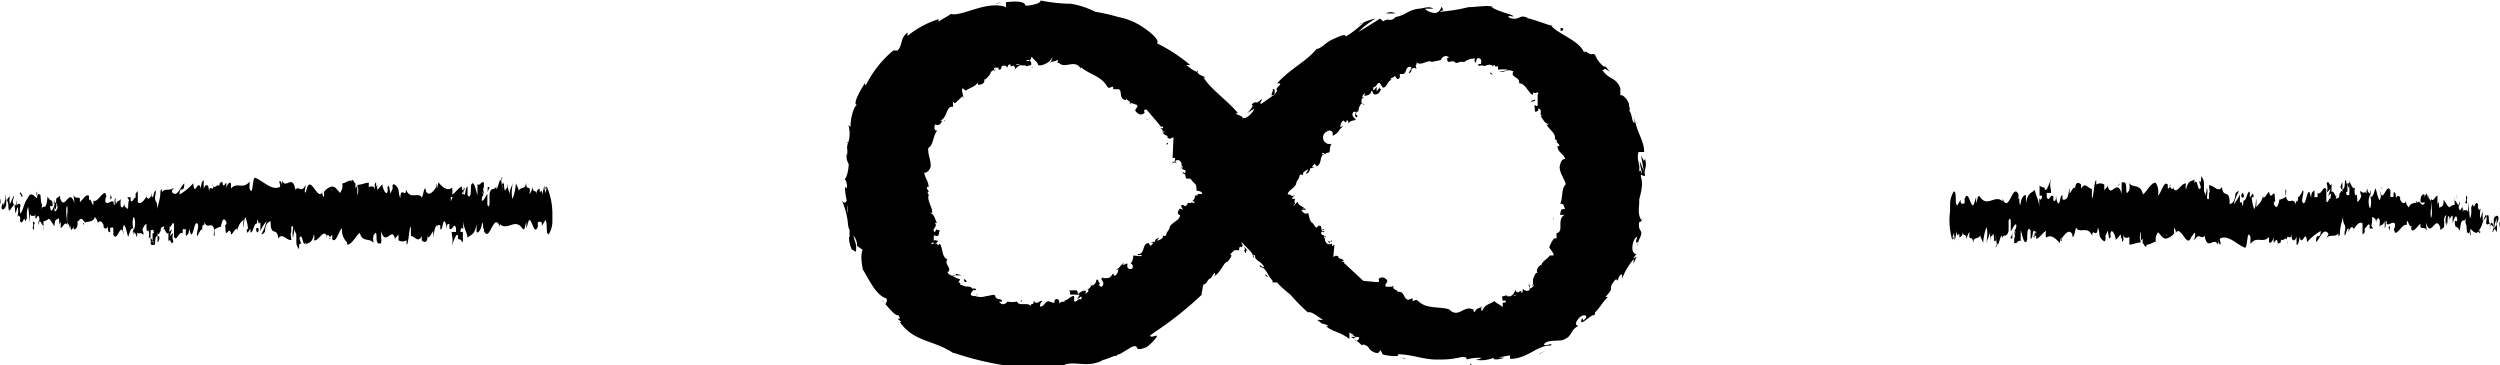 <svg id="Layer_1" data-name="Layer 1" xmlns="http://www.w3.org/2000/svg" viewBox="0 0 80.74 11.79"><title>infinity</title><path d="M42.28,6.8h0Z" transform="translate(-0.13 -0.1)"/><polygon points="44.05 9.05 44.06 9.05 44.09 9.02 44.05 9.05"/><path d="M49.57,3.43c0-.11.14,0,.14-.12C49.69,3.34,49.55,3.32,49.57,3.43Z" transform="translate(-0.13 -0.1)"/><path d="M45.87,2.41h0s0,0,0,0S45.85,2.43,45.87,2.41Z" transform="translate(-0.13 -0.1)"/><polygon points="46.32 2.19 46.31 2.17 46.29 2.17 46.32 2.19"/><path d="M48.66,2.59h0Z" transform="translate(-0.13 -0.1)"/><path d="M48.24,9.75v0h0Z" transform="translate(-0.13 -0.1)"/><path d="M41.69,6.17h0Z" transform="translate(-0.13 -0.1)"/><path d="M43,7.86l.07.1s0-.09.07-.05C43.15,7.73,43.15,8,43,7.86Z" transform="translate(-0.13 -0.1)"/><path d="M42.84,7.53c.05,0,0,0,.05,0S42.83,7.47,42.84,7.53Z" transform="translate(-0.13 -0.1)"/><path d="M42.24,5.58l.06.05S42.27,5.61,42.24,5.58Z" transform="translate(-0.13 -0.1)"/><polygon points="42.74 4.92 42.77 4.83 42.74 4.89 42.74 4.92"/><path d="M46.32,2.29s0,.13,0,.09Z" transform="translate(-0.13 -0.1)"/><path d="M48.34,2.5s-.07-.06-.09-.06S48.29,2.53,48.34,2.5Z" transform="translate(-0.13 -0.1)"/><polygon points="50.18 7.07 50.16 7.02 50.17 7.1 50.18 7.07"/><path d="M38.23,7l-.06,0S38.2,7,38.23,7Z" transform="translate(-0.13 -0.1)"/><path d="M38.74,6.28h0l0,0Z" transform="translate(-0.13 -0.1)"/><polygon points="37.07 3.86 37.05 3.85 37.02 3.88 37.07 3.86"/><path d="M30.44,7.85c0,.09-.14-.07-.17.06S30.43,7.94,30.44,7.85Z" transform="translate(-0.13 -0.1)"/><path d="M33.58,9.89h0s0,0,0,0S33.6,9.88,33.58,9.89Z" transform="translate(-0.13 -0.1)"/><polygon points="32.84 9.75 32.85 9.77 32.88 9.76 32.84 9.75"/><polygon points="33.33 2.15 33.32 2.18 33.34 2.18 33.35 2.17 33.33 2.15"/><polygon points="38.14 6.91 38.13 6.91 38.13 6.91 38.14 6.91"/><path d="M38,5.32c0,.18,0-.07.13.06l-.06-.11S38.08,5.36,38,5.32Z" transform="translate(-0.13 -0.1)"/><path d="M38.31,5.75s.06,0,.05,0S38.33,5.74,38.31,5.75Z" transform="translate(-0.13 -0.1)"/><path d="M37.66,7.64l-.05-.06S37.63,7.6,37.66,7.64Z" transform="translate(-0.13 -0.1)"/><polygon points="36.84 8.03 36.85 8.01 36.81 8.09 36.84 8.03"/><path d="M33.1,9.88s.05-.12,0-.09Z" transform="translate(-0.13 -0.1)"/><path d="M31.26,9.12s0,.09.06.09S31.32,9.11,31.26,9.12Z" transform="translate(-0.13 -0.1)"/><polygon points="30.5 3.94 30.51 3.87 30.49 3.89 30.5 3.94"/><path d="M45.55,11.7s-.08,0-.16-.06Z" transform="translate(-0.13 -0.1)"/><path d="M42.86,10.61l0,0h-.06Z" transform="translate(-0.13 -0.1)"/><path d="M37.33,10.67l0,0,0,0Z" transform="translate(-0.13 -0.1)"/><path d="M53.09,8h0C53.08,8,53.08,8,53.09,8Z" transform="translate(-0.13 -0.1)"/><path d="M41.18,3c.19-.1-.14.31.12.14C41.26,3.19,41.38,2.89,41.18,3Z" transform="translate(-0.13 -0.1)"/><path d="M51.62,1.88v0s.05,0,.07.08S51.67,1.92,51.62,1.88Z" transform="translate(-0.13 -0.1)"/><polygon points="50.07 0.79 50.09 0.82 50.15 0.84 50.07 0.79"/><path d="M53.26,5.23c-.06.1,0,.11-.13-.1l.09.5-.13-.32c0,.15.07.32.07.41-.07-.15-.05-.14-.11-.06.09-.22-.09-.4,0-.65l.18,0c0-.38-.24-.62-.31-1.1v.16c-.09,0-.07-.29-.18-.41.06,0,0-.1,0-.18s-.15-.32-.28-.31l0-.23c-.15-.36-.39-.27-.58-.58.12,0,0-.11.24.06-.08-.1-.14-.2-.17-.17s-.26-.23-.3-.35-.11,0-.21-.08,0,0,0,0-.18-.12-.14,0c-.15-.42-.85-.61-1.07-.89-.26-.08-.56-.2-.8-.25,0,0,0,0,.05,0-.31-.14-.24.1-.59,0-.17-.13.21,0,.1-.07S48.53.48,48.3.33h.06c-.19-.08-.48,0-.8,0,0,0,0,0,0,0a5.53,5.53,0,0,1-.93.15c.09-.08.14,0,.08-.12s0,.12-.23.16c-.09,0-.29-.06-.32-.14l.26,0c-.14-.1-.34,0-.47,0v0c-.4.06-.38.21-.8.28l.05,0c-.19.17-.21,0-.4.13l-.1-.09c-.14.09-.47.3-.7.43a2.61,2.61,0,0,1,.56-.43A1.78,1.78,0,0,0,44,.91a.46.46,0,0,1,.18-.09,3,3,0,0,1-.59.46c0-.11-.21,0-.42.09s-.38.31-.52.31c-.34.42-.86.64-1.27,1.11.27,0-.12.14,0,.24-.08.12-.12.16-.14.16l-.37.26c-.11,0,.06-.13,0-.15-.22.23-.14,0-.32.18.08,0,0,.14-.14.27l.23-.14a.6.6,0,0,1-.29.3c-.09,0-.08,0-.09.06V3.88s0,.06,0,0h0s-.13-.08-.18-.08,0-.12.07,0C39.8,3.36,39.24,3,39,2.6h.06c-.09-.06-.2-.06-.26-.17s.06,0,0,0a1.12,1.12,0,0,1-.35-.23l.12,0a5.36,5.36,0,0,0-1.07-.7c.09-.12-.25-.38-.44-.51h0a2.13,2.13,0,0,0-.81-.34A6.28,6.28,0,0,0,35.5.48a2.63,2.63,0,0,0-.8-.26c-.34,0-.7-.05-1-.11.09,0,0,.09-.12.12s-.37.1-.35,0h0c-.11-.11-.39-.08-.61-.06l0,.16C32,.1,31.19.65,30.84.55c-.12.09-.28.16-.4.25l0-.08a3,3,0,0,0-1,.54l0-.11c-.24.17-.15.4-.32.58l-.14,0a3.48,3.48,0,0,0-.89,1.13.09.09,0,0,1,0-.12c-.12.19-.47.76-.27.75-.11,0-.23.44-.22.71l-.07-.06a1,1,0,0,1,0,.55c0,.07-.08,0,0,0-.09.22,0,.19-.05.46l0-.11a.5.5,0,0,0,.06.36c0,.15-.06.45-.13.48a.35.35,0,0,1,.06.31s0,0-.05-.06c0,.4.14.59.08.87a.07.07,0,0,0,0,.05c0-.32,0-.58,0-.55s-.07.27-.19.06a2.38,2.38,0,0,1,.21.81l0,0,0,0a.43.43,0,0,0,.05.16,1.47,1.47,0,0,0,0,.21c-.05,0,0,.3.08.43.08,0,.11.13.13,0,0,0,0,0,0-.1l0-.05h0l-.09-.31a.47.47,0,0,1,.12.33l.18.13c-.09.21,0,.55,0,.62.21.35.44.85.75.94.08.08,0,.13,0,.18s-.1-.11-.14-.12c.17.16.42.52.54.49.17.23-.19,0,.11.22h-.06c.48.68,1.13.56,1.81,1.06,0,0-.07-.05-.08-.07a9.71,9.71,0,0,0,2.85.52c.27,0,.3-.06.46-.12l.06.09.27-.12c.38-.08.71.11,1.18-.12l-.08,0c.18,0,.53-.21.52-.13a.11.11,0,0,1,.11-.07l0,0,.38-.23c.32-.13,0,.2.49,0,.16-.11.4-.38.32-.37s-.18.07-.21,0l.13-.1v0h0a11.11,11.11,0,0,0,1.54-1.22v0l0-.05L39,9.24s0,0,0,.06c.17-.09.08-.15.24-.22s0,0,0,0l.1-.16s.08,0,0,.11c.27-.19.29-.45.44-.48v0c.18-.24.11-.2.08-.24L40,8.18c.08,0,.16,0,.15,0V8.1s.08-.07.08,0c.09-.19,0,0,0-.18.13.16.42.37.36.5.1,0-.07-.16.08-.06l0,0c-.05.14.21.18.29.37-.1,0-.2-.16-.12,0,.18,0,.25.32.39.43s.07,0,.11,0a.14.14,0,0,1-.11,0,.11.11,0,0,0,0,.06s.1,0,.14,0a2.86,2.86,0,0,0,.42.38,6.27,6.27,0,0,0,.58.59h0c.11-.05.32.14.49.24,0,0-.09,0-.19,0l.15.12a.41.41,0,0,1,.22.09l-.08,0c.19.17.49.19.75.41,0,0,0-.17,0-.21l.14.08a.07.07,0,0,1-.09,0,.35.35,0,0,1,.15.06h-.15c.12.1.09,0,.2,0s.06.08,0,.12-.08-.07-.13-.07a1.48,1.48,0,0,1,.29.23s0-.07.13,0,.06.1.19.18.22.08.25,0,.07.07.09.1.62.12.49,0h0c.44,0,.88.19,1.32.17v0a2.75,2.75,0,0,0,.75-.08c.08,0,.18,0,.15.08a1.47,1.47,0,0,1,.5-.05c-.19.07.07,0-.2.06a1.05,1.05,0,0,0,.59-.07c-.08.09.21.06.33,0l-.19,0a2.79,2.79,0,0,1,.38-.07l0,.11c.57,0,.87-.45,1.32-.43.1-.12-.29.07-.21-.06s.52-.08.59-.12c.34-.12.2-.29.51-.46-.06,0-.15-.05,0-.23s.32-.1.22,0-.07.05-.08,0-.12.14,0,.11v0c.11-.06.37-.3.35-.2.12-.16,0-.1-.1,0,.28-.18.32-.38.56-.61,0,0-.11,0-.08,0,.33-.36.07-.21.25-.47s.08.13.19-.19c.12-.16.1,0,.09.09a2.13,2.13,0,0,1,.38-.65l0,.16a1.34,1.34,0,0,1,.1-.24l-.11.06c.05-.08.09-.15.11-.14s-.13,0-.14-.17.06-.37.16-.39c-.13.37.1,0,0,.31a.81.81,0,0,1,.06-.23s0,0,0,0c.18-.35-.06-.2,0-.57,0,.06.13-.07.12-.13,0,.15-.09.06-.12-.09s0-.27,0-.39l0,.14c0-.06,0-.17,0-.34,0,0,0,.15,0,.1s.14-.42.07-.68.1,0,.12-.12C53.2,5.57,53.34,5.54,53.26,5.23ZM27.56,7.85l0,0c0-.08,0-.12,0-.13l0,.15Zm16.6,1.32-.4-.37,0,0-.15-.14,0,0h-.07l0,0s0,0,.07,0-.08,0-.07-.1,0,0,0,0l-.08,0s.05-.07.07,0c0-.14-.21-.08-.17-.17h0c-.12-.07-.1,0-.17,0l0,0L43.23,8l-.08.05s0,0,0-.06,0,0-.09,0-.2-.14-.1-.26c-.07,0,0,.1-.08.06.1-.12-.09-.06-.08-.17s.09.05.1-.06c-.13.05-.07-.14-.13-.17a.05.05,0,0,1-.07,0,.08.08,0,0,1,.07,0l0,0s-.07,0-.11.05-.09-.11-.16-.15-.09-.2-.12-.31h0c-.1.05-.15,0-.22-.09a.13.13,0,0,1,.13,0l0-.06a.12.12,0,0,1-.11,0l.08,0c-.06-.07-.2-.09-.23-.22,0,0-.08.12-.14.15l0,0s.05,0,.07,0-.05,0-.05,0H42c0-.06-.07,0-.09,0s0-.05.05-.08,0,0,0,0a.18.18,0,0,1,0-.16s-.06,0-.09,0,0-.05.06-.09,0,0-.12,0,0,0,.06,0a.14.14,0,0,1-.08-.05s0,0-.07,0h0c0-.13.2-.18.27-.34l0,0c0-.1.12-.18.11-.28a.08.08,0,0,1,.11,0c0-.07,0-.1.11-.16s.05,0,0,.08.13,0,.13-.18c0,.07.12,0,.13,0l-.08,0a.39.39,0,0,1,.09-.11l.06.08c.21-.08.06-.41.31-.4,0-.09-.1.05-.14,0s.23,0,.25-.07,0-.18.07-.26A.12.12,0,0,1,43,4.34c.07-.06.18,0,.17.07s0,0,0,0,0,.07,0,.07l0,0c.06,0,.13-.11.16-.05s0-.06-.07,0c.11-.06.11-.14.21-.22s-.07,0-.06,0,0-.1.07-.19.08.1.13,0,.08.05.08.09c0-.12.17-.11.22-.14l0,.06a.16.16,0,0,1,0-.07l-.07,0s.05,0,.07,0-.1-.07-.1-.16.07-.12.14-.06c-.12.07.08.06,0,.15A.1.1,0,0,1,44,3.7s0,0,0,0,0-.12.07-.22.09.05.1,0-.08,0-.07-.12.06-.08.09-.11l-.06,0c0-.05,0-.07.06-.12s0,.05,0,.06.19,0,.22-.12.06.08.11.08.13,0,.19-.12-.06,0,0-.13l-.12.15,0-.15s-.07.11-.1.11,0-.06,0-.1c.12,0,.09-.14.2-.13l.1.15c.15,0,.13-.23.31-.26h-.06c0-.07.09-.05.12-.1s.06.06.1.08.11-.05.07-.16l.1,0c.13,0,.08-.21.21-.23s.05.09,0,.17.08,0,.07-.05.09-.12.14-.07,0-.09,0-.1a0,0,0,0,1,0,0s.07-.05,0-.11c.18.16.38-.09.52,0l.29-.06s0,0,0,0,.07-.17.21-.12-.07.05,0,.09c0,.19.16,0,.25.1h0c.07.07.17-.06.29,0a0,0,0,0,0,0,0,.55.55,0,0,1,.36-.12c0,.07-.06,0,0,.11s0-.13.11-.12.09.1.08.19l-.09,0c0,.12.12,0,.16.06l0,0c.14,0,.17-.09.32,0v0c.12-.09,0,.08.16,0l0,.12a1.2,1.2,0,0,1,.32,0,.87.87,0,0,1-.29.06.33.33,0,0,0,.17,0h0a.3.3,0,0,1,.3,0c-.13.19.23.17.18.38.19,0,.27.25.43.38.08-.19,0,0,.17-.09,0,0,.05.05,0,.06h0V3.5c0,.06-.06,0-.09,0s0,.08,0,.17.1,0,.11,0V3.6c.17.06,0,.19.13.25h-.08c.08,0,.12.25.29.25,0,0-.05.06-.08,0,.06.17.34.31.27.5h0s.1,0,.06.09,0,0,0,0,.1.07.09.13l-.06,0c0,.19.2.25.25.41-.13,0-.16.17-.18.25h0c0,.22.14.36.2.57-.15.13-.09.44-.18.63,0,0,.1,0,.11.05s.08.15,0,.12v0c-.12,0-.09.12-.12.19l.15,0c-.27.15,0,.54-.26.59,0,.06,0,.11,0,.17l-.08,0a.93.93,0,0,0-.16.31l0-.06c0,.08.17.22.14.3l-.12,0c-.08.14-.28.18-.28.38,0,0,0,0,0-.06s-.23.16-.09.26c-.08-.08-.13.09-.17.19l0-.07c0,.13,0,.15,0,.24s-.06,0,0,0,0,.1-.11.13V9.29c-.07,0,0,.07,0,.15s-.16.06-.2,0,0,.12-.06.12a.05.05,0,0,1,0-.06c-.15,0-.15.18-.27.15s0,0,0,0l.18-.07c0-.07-.12,0-.1-.17,0,.08-.09.25-.19.26l0,0h0a.07.07,0,0,0,0,0h-.08c0-.06-.11,0-.15,0s0,.08,0,.14l0,0h0l.11,0s0,.09-.11.06a1.47,1.47,0,0,1,0,.15c-.1-.1-.23-.13-.26-.2-.12.09-.3.11-.37.26s-.05,0-.07-.06,0,0,.06,0-.23,0-.25.15c-.11,0,0-.11-.09-.08l0,0c-.27-.14-.45.31-.75,0,0,0,0,0,0,0-.33-.1-.73,0-1-.27-.08-.07-.11,0-.18,0l0-.09-.13.05c-.17,0-.12-.3-.35-.25V9.5s-.19-.09-.14-.14-.05,0-.06,0l0,0-.18,0c-.08-.1.13-.14,0-.25s-.24,0-.24,0a.08.08,0,0,1,0,.1l-.07,0,0,0ZM42.13,7h0Zm6.16,2.62,0,0h0a.13.13,0,0,1,0,0S48.28,9.61,48.29,9.62ZM43.47,8.46s0,0,0,0l0,0ZM37.85,4.71l0,.05-.07,0S37.84,4.71,37.85,4.71Zm.64.81h0Zm.22,1.05s0,.05,0,.06l0-.08c-.06,0,0,.06,0,.09s-.05,0-.09,0,0,0,0,0a.2.2,0,0,1-.16,0s.06,0,0,.08-.08,0-.14,0-.05.06,0,.12-.05,0-.08,0-.14.19,0,.2h0c0,.18-.25.23-.33.38l0,0c0,.1-.12.18-.12.28a.07.07,0,0,1-.1,0c0,.07,0,.1-.12.15s-.05,0,0-.08c-.08.06-.13,0-.14.17,0-.08-.12,0-.14,0h.09a.38.38,0,0,1-.1.1l-.05-.09c-.23,0-.11.39-.36.35,0,.09.11,0,.13.05s-.24,0-.26,0,0,.19-.1.25a.12.12,0,0,1,.06.17c-.07.05-.18,0-.16-.09s0,0,0,0,0-.07,0-.07v0c-.06,0-.14.09-.16,0s0,.06.07,0c-.12,0-.13.12-.24.18s.07,0,.05,0,0,.1-.09.19-.06-.12-.13,0S36,9,36,9c0,.11-.18.07-.24.09l0-.05a.15.15,0,0,1-.06.06l.06,0s-.05,0-.07,0,.09.08.07.18-.09.11-.15,0c.13,0-.06-.07,0-.15a.09.09,0,0,1-.07,0s0,0,0,0,0,.13-.11.18-.08-.08-.09-.06.06.07,0,.13-.07.07-.11.08h.05c0,.05,0,.07-.08.11s0,0,0-.06-.17,0-.23.07,0-.09-.08-.1-.13,0-.21,0,.05,0,0,.13L35,9.62l-.08.13c.05,0,.1-.07.13-.07s0,.05,0,.1c-.11-.08-.13.1-.23.05l0-.17c-.14,0-.19.15-.36.15l.06,0c0,.07-.1,0-.15.07s0-.08-.07-.11-.12,0-.12.12L34,9.83c-.13,0-.14.18-.28.17,0-.07,0-.1.06-.16s-.08,0-.08,0-.12.09-.16,0,0,.09-.08.08a.05.05,0,0,1,0,0s-.08,0,0,.1c-.13-.2-.39,0-.49-.18a.75.75,0,0,1-.3,0s0,0,0,0-.11.15-.23.05.08,0,.05-.08-.17,0-.22-.15h0c0-.08-.19,0-.28,0a.05.05,0,0,0,0,0,.56.56,0,0,1-.37,0c.07-.05.06,0,.08-.09s0,.12-.14.09-.06-.11,0-.19l.09,0c0-.11-.11,0-.14-.08l0,0c-.12-.07-.18,0-.3-.08v0c-.14,0,0-.1-.13-.08l.06-.11A.84.84,0,0,1,30.88,9a1.88,1.88,0,0,1,.31,0S31,8.93,31,8.95,31,9,31,9a.24.24,0,0,1-.27-.1c.18-.14-.13-.26,0-.42-.2-.09-.13-.34-.25-.51-.13.14,0-.05-.19,0s0-.06,0-.07h0a1.18,1.18,0,0,1,0-.18c0-.05,0,0,.09,0s.06-.07.09-.15-.1,0-.09-.08l-.06.11c-.13-.12.12-.17,0-.3l.07,0c-.05-.07-.07-.28-.23-.33,0,0,.06,0,.08,0,0-.19-.19-.42-.11-.58h0s-.09-.06,0-.11,0,0,0,0-.09-.09-.06-.14l.05,0c0-.19-.12-.29-.14-.46.13,0,.19-.14.21-.21h0c0-.22-.1-.39-.08-.59.17-.09.15-.41.29-.56,0,0-.09,0-.09-.08s0-.15.08-.1h0c.12,0,.13-.08.17-.14L30.48,4c.26-.08.19-.49.43-.45,0-.06,0-.1,0-.17l.06.06.25-.24,0,.06c.07,0-.07-.25,0-.31l.1.08c.13-.1.3-.12.39-.27,0,0,0,.05,0,.07s.29,0,.19-.19c0,.1.15-.06.21-.15l0,.08c0-.13,0-.15.12-.21s0,.06,0,0,0-.09.15-.07l0,.06c.08,0,.07,0,.1-.11a.13.13,0,0,1,.19.05s0-.12.09-.11a.06.06,0,0,1,0,.06c.14,0,.2-.12.31-.05a.08.08,0,0,0,0,0h-.2c0,.08.1.08,0,.19.06-.06.17-.2.26-.17v0h0a.06.06,0,0,0,.05,0l.07,0c0,.06.1,0,.15,0s.05-.08,0-.14l0,0h-.13s.07-.08.12,0l.06-.14c.07.11.19.17.2.25s.31,0,.42-.16,0,.05,0,.08-.05,0-.07,0,.23,0,.27-.07c.09.07-.08.09.06.1l0,0c.2.21.51-.14.71.19,0,0,0,0,0-.05.26.23.67.29.85.63.06.08.11,0,.19,0l0,.08.15,0c.18,0,0,.34.27.35l0-.06c0,.06.18.12.12.16s.06,0,.06,0l0,0,.17.06c.07.11-.15.12,0,.25s.24,0,.25,0a.08.08,0,0,1,0-.1l.06,0,0,0h0l.35.41,0,0,.11.14,0,0h.07l0,.05s0,0-.07,0,.07,0,.06.11h0l.07,0s-.06.07-.07,0c0,.14.2.1.15.19h0c.12.09.1,0,.2,0l0,0L38,5.2l.08,0s0,0,0,.07,0,0,.09,0,.18.16.08.27c.07,0,0-.1.09-.06-.11.12.09.07.08.17s-.09-.05-.1.05c.14,0,.07.14.13.17a.06.06,0,0,1,.07,0,.08.08,0,0,1-.07,0l0,0s.08,0,.11,0,.09.11.15.15.07.19.06.24h0c.11,0,.2.05.18.1a.35.35,0,0,1-.14,0s0,0,0,0,0,0,0,.05l-.08,0s0,.11-.09.18c0,0,.14.05.18.1l0,0S38.7,6.59,38.71,6.57ZM33.37,2.38h.05a.17.17,0,0,1,0,0S33.37,2.4,33.37,2.38Z" transform="translate(-0.13 -0.1)"/><path d="M27.66,7.95l0,0V7.93l0,0Z" transform="translate(-0.13 -0.1)"/><path d="M45.33,11.61l0,0h0Z" transform="translate(-0.13 -0.1)"/><path d="M40.3,8.17c.14.29,0-.14.16.09l-.15-.2C40.34,8.14,40.35,8.22,40.3,8.17Z" transform="translate(-0.13 -0.1)"/><path d="M41,9c.1.06.12.08.05,0S41,9,41,9Z" transform="translate(-0.13 -0.1)"/><path d="M47.61,11.82v.08C47.73,11.88,47.59,11.87,47.61,11.82Z" transform="translate(-0.13 -0.1)"/><polygon points="49.69 11.45 49.9 11.33 49.74 11.41 49.69 11.45"/><path d="M50.53,1v.1C50.61,1.11,50.68,1,50.53,1Z" transform="translate(-0.13 -0.1)"/><path d="M44.89.53a2.51,2.51,0,0,0,.31,0A.35.35,0,0,0,44.89.53Z" transform="translate(-0.13 -0.1)"/><polygon points="32.35 0.07 32.14 0.12 32.24 0.11 32.35 0.07"/><path d="M.15,6.68l0-.23,0,.06C.12,6.57.13,6.7.15,6.68Z" transform="translate(-0.13 -0.1)"/><path d="M.24,6.65c0,.06,0-.05-.05.09s.08.19.12,0a.62.62,0,0,1,0,.15,1.55,1.55,0,0,0,0-.52c0,.22,0,.13-.07.39C.26,6.83.24,6.73.24,6.65Z" transform="translate(-0.13 -0.1)"/><path d="M2.82,7.3l0,.07C2.87,7.29,2.84,7.31,2.82,7.3Z" transform="translate(-0.13 -0.1)"/><path d="M.65,6.38l0,.06,0,0Z" transform="translate(-0.13 -0.1)"/><path d="M2.13,7.48h0v.09Z" transform="translate(-0.13 -0.1)"/><polygon points="17.74 6.92 17.73 6.93 17.73 7.04 17.74 6.92"/><path d="M9.6,7.78c0-.18.08-.23,0-.42C9.62,7.44,9.54,7.67,9.6,7.78Z" transform="translate(-0.13 -0.1)"/><path d="M6.69,7.53s0,0,0,0v0S6.7,7.57,6.69,7.53Z" transform="translate(-0.13 -0.1)"/><path d="M7.14,7.53v0h0Z" transform="translate(-0.13 -0.1)"/><path d="M15.88,6.14c0,.06,0,.12,0,.18C15.9,6.18,16,6.13,15.88,6.14Z" transform="translate(-0.13 -0.1)"/><path d="M.67,6.4h0a.35.35,0,0,0,0,.07A.21.21,0,0,1,.67,6.4Z" transform="translate(-0.13 -0.1)"/><path d="M7,6a.43.43,0,0,0,0,.14V6.07Z" transform="translate(-0.13 -0.1)"/><path d="M.42,6.79s0-.12,0-.17a.34.34,0,0,0,0,.11Z" transform="translate(-0.13 -0.1)"/><path d="M.42,6.62v0h0Z" transform="translate(-0.13 -0.1)"/><path d="M17.8,6.15l-.07.2,0-.16h.06c0-.15-.06,0-.08.07a.56.56,0,0,0,0-.17l-.07.31c0-.13,0-.25,0-.32,0,.14,0,.29,0,.38,0-.15,0-.27-.07-.14a.38.38,0,0,1,0-.17c0,.1-.1,0-.12.22,0-.18-.12,0-.12-.26,0,.07-.06.24-.1.25.06-.37-.12,0-.11-.42,0,.33-.16.15-.24.33,0,0,0-.08,0-.06s-.06-.13-.09-.19a1.62,1.62,0,0,1-.11.51c-.05-.26,0-.32,0-.58,0,.22-.1.22-.08.41A1,1,0,0,1,16.51,6c0,.34,0,.06-.07.27-.06-.17,0-.32-.08-.22a.36.36,0,0,1,0-.23c-.07,0,0,.25,0,.4s0-.19-.07-.32c-.05.07-.09.31-.13.3a.38.38,0,0,1,0-.11c-.05.21-.16,0-.22.27V6.32c0,.13,0,.26,0,.35s-.06.16-.07,0c0,0,0-.06,0-.12l0,.07c0-.24,0-.08,0-.26-.06.08-.14.28-.18.21,0-.24.11-.08,0-.29l.07.09c-.06-.37,0,0,0-.37-.1-.07-.11.12-.21.05,0,.13,0,.2,0,.33s-.11-.6-.21-.28c0,.16,0,.46-.11.3l0-.27c-.09,0-.05.39-.15.21s.07-.09.06-.12c-.06-.21,0,.15-.09.15V6.13c-.1,0-.21.21-.32.25a.51.51,0,0,0,0-.22c-.14.12-.3,0-.44-.17l-.05.21a.22.22,0,0,1,0-.13c-.05-.08,0,.13,0,.21s0-.12,0-.18c-.09.17-.27.38-.36.16l0-.06c-.08-.08-.09.42-.16.23v0c-.17-.09-.35.1-.48-.21,0,.3-.17-.13-.18.28-.09-.2,0-.28-.16-.42s-.06.26-.06.3V6.12l-.1.23-.05-.26-.05.06a.3.3,0,0,1,0,.16c-.06.1-.16-.15-.16-.26l-.16.18a.42.42,0,0,1,0-.17c-.08.22,0-.23-.09,0a.77.77,0,0,1,0,.17c0-.13-.12-.13-.19-.08V6c-.11,0-.24.07-.37.07a.51.51,0,0,1,0,.35V6.17c0,.14,0,.09,0,.26,0,0,0-.26,0-.33l-.06.08c0-.07,0-.1,0-.19,0,.14-.1-.23-.13,0V5.93c-.13,0-.18.08-.29.09,0,.2,0,.15-.07.31-.08-.06-.16-.22-.25-.2s0,.17,0,.28c0-.18-.1-.16,0-.29a.45.45,0,0,0-.28.18.44.44,0,0,1,0,.17s-.06-.08-.05-.16v0c-.16.27-.36-.52-.49-.15v0L10,6.32c-.06,0,0-.14,0-.25-.14.3-.22,0-.33.16-.09-.53-.31,0-.43-.3v.12c0,.12,0-.07-.06-.1s0,.11,0,.18c-.26.15-.54-.18-.81-.29-.1,0-.06.64-.18.35l0-.23c-.2.28-.41,0-.6.23,0-.05,0-.12,0-.12,0-.17-.15,0-.15.13,0,0,0-.12,0-.19s-.1.21-.12,0a.12.12,0,0,1,0-.07c0,.08-.12,0-.1.17-.07-.09-.14.09-.2,0,0,.22-.12-.1-.14.2,0-.32-.13-.26-.17-.11,0-.1,0-.1,0-.23s-.1.06-.09.23c-.1-.38-.2.31-.25-.18a1.68,1.68,0,0,1-.44.36c0-.32.16,0,.15-.36-.13.13-.21.4-.34.33s0-.14,0-.19c-.13.13-.26,0-.38.14a.2.2,0,0,1,0-.09s-.05,0-.05.1l0,0c0,.21-.09.44-.1.55,0-.41-.12-.1-.05-.62a.39.39,0,0,0,0,.19s0-.08,0-.19c-.08.08-.05.23-.13.23a1.74,1.74,0,0,1,0-.18c0,.14-.08.27-.14.21s0-.1,0-.1-.19.36-.31.23c0-.3,0-.1,0-.36l-.07.08,0,.13c-.06,0-.11.19-.16.1l0-.11-.11,0,.06.1c-.06.13,0,.33-.07.26s-.06,0-.09-.16h0c0,.08-.06.17-.1.11s0-.29,0-.34c0,.22-.13.06-.17.29a1.11,1.11,0,0,0,0-.22l0,.18a.33.33,0,0,1,0-.19c-.08,0,0,.33-.07.19a.33.33,0,0,1,0-.07c-.09-.07-.18.11-.27,0,0-.26.08-.06,0-.29-.12,0-.26.32-.38.25l0,0c0,.37-.09-.18-.15,0a.64.64,0,0,0,0-.16c-.08-.06-.17.09-.29.21l0-.1c0-.09-.13,0-.18-.09s0,.08,0,.22c-.16-.54-.31.29-.46-.16,0,0,0-.08,0-.08l-.12.09a.78.78,0,0,0,0,.22c0,.1-.05.17-.08.17a.52.52,0,0,0,0-.35s0,.1,0,.15C2,6.46,2,7.07,2,6.87V6.79s-.06.16-.1.13c0-.19,0-.09,0-.24,0,0-.1.35-.14.17s.05-.05.07-.1c0-.22-.05-.16-.09-.2h0l-.08-.1,0,.06c-.06.49-.13.09-.21.41.08-.3,0-.17,0-.39a.41.41,0,0,1,0-.18c0,.17-.07-.13-.12.12,0-.07,0,0,0-.18-.05.05,0,.12,0,.2s-.19-.28-.3,0C.9,6.66.88,6.89.79,7a.45.45,0,0,1,0-.25c0-.1-.09-.08-.13,0a.53.53,0,0,0,0-.19s0,.25-.08.15,0-.2,0-.27-.09.19-.13.25a.64.64,0,0,1,0-.26.55.55,0,0,0-.11.16c0-.11.06.08.06.14l0,0c0,.4.13-.06.2,0L.63,7,.7,6.78a.56.56,0,0,1,0,.28c0,.14,0-.1.08.06a.09.09,0,0,1,0,.05l0-.09c0,.06,0,.21,0,.16.08.17.13-.22.16,0v0c.12-.1,0-.21.1-.46l.06.53V7.12s0,0,0,.11c0-.15,0-.09,0-.23.06.19.16-.09.17.25,0-.16-.05-.13,0-.24,0,.37.07-.06.12.1s-.06.09,0,.26c0-.32.1.07.15,0a.24.24,0,0,1,0-.13.32.32,0,0,1,0,.13s0,.08,0,.14a1.59,1.59,0,0,0,0-.27s.09,0,.14-.06.14.14.21.23v0c0-.26.08-.21.14-.26a.72.72,0,0,1,0,.28h0a.25.25,0,0,1,.06-.16v.19c.07,0,.13-.23.21-.1,0-.18-.07-.5,0-.62a1.06,1.06,0,0,1,0,.3s0-.08,0,0l0,.16c0,.07,0-.14,0-.12s0,.1,0,.21,0-.06,0,0a.34.34,0,0,1,.09.21c0-.08,0-.19,0-.2s0,.17.06.24c0-.1.06,0,.06-.2,0,0,0,.1,0,.15s.16,0,.12-.25H2.67c.11-.21.2.12.2,0v.07c0-.08.28,0,.32-.2a.29.29,0,0,1,.1.21c0-.05.09-.13.16,0s0,.11,0,.09.09.17.16,0c0,.18.05.22.08.17l0-.13s.07,0,.1,0v.23c.13.28.24-.48.34,0,0-.16-.07-.11,0-.31.06,0,.12.37.14.37s.08-.34.17-.25a.67.67,0,0,1,0-.38c.06,0,.08.35,0,.41s0,0,0,0a.16.16,0,0,0,0,.16V7.55c0,.08.11.08.09.21a.14.14,0,0,0,0-.18c.08.12.12,0,.2.08s0-.14,0-.14.05-.16.13-.19c0,.13,0,.3.06.2a.41.41,0,0,1,0,.29c.07-.16.14.1.18.13l0,.07S5,8,5,8l0-.17a.11.11,0,0,1,0,.1,2.88,2.88,0,0,1,0-.42c0,.08.09-.09.1.13-.09-.08,0,.22-.07.26s0,0,.06,0a.1.1,0,0,1,0,.06c.09.2,0-.25.13-.24s0,.24,0,.21,0-.21,0-.3c.06.1.06-.07.1-.06l0,0c0-.12,0-.11.08-.15s0,.07,0,.11c0-.22.11.23.17.08,0,.08,0,.23,0,.29.07-.16.08.17.16,0a.39.39,0,0,1,0-.29l-.12.12.08-.24s-.08.11-.1.08a.34.34,0,0,0,0-.23c.05.25.1-.15.16,0v.41c.09.18.16-.21.28-.11l0-.07c0-.16.07,0,.11-.09a.93.93,0,0,0,0,.27c0-.1.09,0,.1-.27l.05.18c.09.07.11-.39.2-.35s0,.25,0,.36.06,0,.06-.07c0,.09.09-.19.11-.05,0-.06,0-.21.05-.19a.36.36,0,0,1,0,.07c0-.07.05-.09,0-.25.09.43.26,0,.34.34a.6.6,0,0,1,.21-.1s0,.07,0,.05.05-.4.15-.25-.05.12,0,.21c0,.45.11-.06.18.2l0,0c0,.15.12-.17.2-.14a.36.36,0,0,0,0,.07A.59.59,0,0,1,8,7.19a.67.67,0,0,0,0,.27s0-.29.06-.34a1.41,1.41,0,0,1,.08.38H8.1c0,.25.08,0,.12,0v.11c.1,0,.1-.31.21-.29V7.28c.06-.27,0,.15.11,0l0,.28a1.45,1.45,0,0,1,.2-.32,1.76,1.76,0,0,1-.17.43.16.16,0,0,0,.12-.1s0,0,0,0c0-.22.11-.32.18-.32,0,.54.2.14.25.55.13-.2.27.08.42.05-.05-.42,0,0,0-.44,0,0,0,0,.05,0h0l.11.26c0,.12,0,.09,0,.19s0,.18.09.29c0-.15,0-.22.07-.16l-.06-.2c.11-.23.1.36.21.13L10,8c.06-.08.21,0,.27-.34a.37.37,0,0,1,0,.2c.14.05.3-.37.41-.15v.1s0-.2.08-.09,0,.1,0,.11.07-.18.1-.12l0,.12c.13.14.21-.29.32-.36a.54.54,0,0,0,.16.46V8c.16,0,.26-.26.41-.38.09.33.3.14.45.33a.5.5,0,0,1,0-.27c0,.06.09-.21.09.07h0c0,.28.09.2.15.21V7.56c.14.54.37-.2.45.28,0-.09.08-.09.11-.18v.2a.25.25,0,0,0,.26,0l0,.14c.07,0,.08-.57.14-.58l0,.3c.12,0,.23.25.35,0,0,0,0,.13,0,.14s.21.2.19-.21c0,.26.12,0,.18-.09v.2c.05-.25.05-.32.13-.39a.2.2,0,0,1,0,.11s0-.18.1-.09l0,.12c.06,0,.05-.05.09-.2s.11,0,.12.23c0-.11,0-.25.08-.2a.33.33,0,0,1,0,.13c.1.13.15-.23.22,0a.5.5,0,0,0,0,.12c-.08,0-.14,0-.14,0,0,.18.06.21,0,.46.05-.14.14-.43.2-.35v.08s0,0,0,0,0,.05.05.05.07.08.11.09c0-.2,0-.17,0-.33,0,0,0,0,0,0v0h-.08c0-.1.05-.18.09-.08l0-.32c0,.27.13.42.14.59.1-.11.23-.07.29-.44,0,0,0,.11,0,.16s0,0,0,.08.16,0,.18-.3c.07.12,0,.24.06.2v.08c.19.41.31-.66.52-.13a.22.22,0,0,1,0-.09c.24.23.49-.22.73.15.07.07.07-.09.12-.22v.21l.07-.24c.1-.18.17.52.3.18l0-.14s.14-.08.13.08c0,0,0-.15,0-.07v.11l.11-.19c.09.08,0,.44.11.46a.81.81,0,0,0,.12-.4s0-.07,0-.18l0-.06A2.22,2.22,0,0,0,17.8,6.15Zm-3.11.45s0-.08,0-.14h.06C14.71,6.53,14.71,6.59,14.69,6.59Zm.09-.15h0Zm.16,1.29v.07s0,0,0-.05Z" transform="translate(-0.13 -0.1)"/><path d="M14.14,7.5h0S14.14,7.5,14.14,7.5Z" transform="translate(-0.13 -0.1)"/><path d="M8.71,7.46s0,0,0,.05Z" transform="translate(-0.13 -0.1)"/><path d="M15,7.55h0v0Z" transform="translate(-0.13 -0.1)"/><path d="M2.8,7.24v0h0Z" transform="translate(-0.13 -0.1)"/><polygon points="12.67 5.97 12.67 6.02 12.68 5.98 12.67 5.97"/><path d="M1.5,6.45v.08h0Z" transform="translate(-0.13 -0.1)"/><path d="M5.4,6.22h0S5.42,6.18,5.4,6.22Z" transform="translate(-0.13 -0.1)"/><path d="M4.24,6.68l0-.09S4.24,6.56,4.24,6.68Z" transform="translate(-0.13 -0.1)"/><polygon points="6.57 5.88 6.57 5.88 6.58 5.88 6.57 5.88"/><path d="M4.33,6.59s0,0-.05,0S4.31,6.62,4.33,6.59Z" transform="translate(-0.13 -0.1)"/><path d="M.42,6.35v0Z" transform="translate(-0.13 -0.1)"/><path d="M.38,6.45l0,0S.39,6.4.38,6.45Z" transform="translate(-0.13 -0.1)"/><path d="M.86,6.43S.8,6.28.77,6.32v.06C.78,6.27.83,6.55.86,6.43Z" transform="translate(-0.13 -0.1)"/><path d="M1.18,7.45c.1.23,0-.17.09-.14l-.08-.06C1.2,7.33,1.22,7.43,1.18,7.45Z" transform="translate(-0.13 -0.1)"/><path d="M1.52,7.57c0-.07,0-.09,0-.15S1.53,7.53,1.52,7.57Z" transform="translate(-0.13 -0.1)"/><path d="M3.38,7.6s0-.07,0-.18Z" transform="translate(-0.13 -0.1)"/><polygon points="3.57 6.28 3.56 6.45 3.61 6.39 3.57 6.28"/><polygon points="3.8 7.69 3.86 7.63 3.82 7.67 3.8 7.69"/><path d="M7.06,7.71V7.49S7,7.77,7.06,7.71Z" transform="translate(-0.13 -0.1)"/><path d="M8.4,7.48c0,.11.05.18.08.07S8.42,7.45,8.4,7.48Z" transform="translate(-0.13 -0.1)"/><polygon points="12.28 7.81 12.33 7.75 12.31 7.74 12.28 7.81"/><path d="M80.85,7.27l0,.23,0-.06C80.88,7.38,80.87,7.24,80.85,7.27Z" transform="translate(-0.13 -0.1)"/><path d="M80.69,7.16a.62.62,0,0,1,0-.15,1.55,1.55,0,0,0,0,.52c0-.22,0-.13.07-.39,0,0,0,.07,0,.16s0,.05.05-.09S80.74,7,80.69,7.16Z" transform="translate(-0.13 -0.1)"/><path d="M78.18,6.65l0-.07C78.13,6.65,78.16,6.63,78.18,6.65Z" transform="translate(-0.13 -0.1)"/><path d="M80.35,7.57l0-.06,0,0Z" transform="translate(-0.13 -0.1)"/><path d="M78.87,6.46h0V6.36Z" transform="translate(-0.13 -0.1)"/><polygon points="63 6.82 63.01 6.8 63.01 6.7 63 6.82"/><path d="M71.4,6.16c0,.18-.08.23,0,.42C71.38,6.5,71.46,6.27,71.4,6.16Z" transform="translate(-0.13 -0.1)"/><path d="M74.31,6.41s0,0,0,0v0S74.3,6.38,74.31,6.41Z" transform="translate(-0.13 -0.1)"/><path d="M73.86,6.41v0h0Z" transform="translate(-0.13 -0.1)"/><path d="M65.12,7.8c0-.06,0-.12,0-.18C65.1,7.76,65,7.81,65.12,7.8Z" transform="translate(-0.13 -0.1)"/><path d="M80.33,7.54h0a.35.35,0,0,0,0-.07A.21.21,0,0,1,80.33,7.54Z" transform="translate(-0.13 -0.1)"/><path d="M74,8a.43.43,0,0,0,0-.14v.05Z" transform="translate(-0.13 -0.1)"/><path d="M80.58,7.32v0h0Z" transform="translate(-0.13 -0.1)"/><path d="M80.58,7.15s0,.12,0,.17a.34.34,0,0,0,0-.11Z" transform="translate(-0.13 -0.1)"/><path d="M80.57,7.35c0,.11-.06-.08-.06-.14l0,0c0-.4-.13.06-.2,0l0-.29-.07.24a.56.56,0,0,1,0-.28c0-.14,0,.1-.08-.06a.09.09,0,0,1,0-.05l0,.09c0-.06,0-.21,0-.16-.08-.17-.13.22-.16,0v0c-.12.1,0,.21-.1.46l-.06-.53v.21s0,0,0-.11c0,.15,0,.09,0,.23-.06-.19-.16.09-.17-.25,0,.16.05.13,0,.24,0-.37-.07.06-.12-.1s.06-.09,0-.26c0,.32-.1-.07-.15,0a.24.24,0,0,1,0,.13.32.32,0,0,1,0-.13s0-.08,0-.14a1.59,1.59,0,0,0,0,.27s-.09,0-.14.06-.14-.14-.21-.23v0c0,.26-.08.21-.14.26a.72.72,0,0,1,0-.28h0a.25.25,0,0,1-.06.16V6.42c-.07,0-.13.23-.21.1,0,.18.07.5,0,.62a1.06,1.06,0,0,1,0-.3s0,.08,0,0l0-.16c0-.07,0,.14,0,.12s0-.1,0-.21,0,.06,0,0a.34.34,0,0,1-.09-.21c0,.08,0,.19,0,.2s0-.17-.06-.24c0,.1-.06,0-.06.2,0,0,0-.1,0-.15s-.16,0-.12.25h.14c-.11.21-.2-.12-.2,0V6.6c0,.08-.28,0-.32.2a.29.29,0,0,1-.1-.21c0,.05-.09.13-.16,0s0-.11,0-.09-.09-.17-.16,0c0-.18-.05-.22-.08-.17l0,.13s-.07,0-.1,0V6.25c-.13-.28-.24.48-.34,0,0,.16.07.11,0,.31-.06,0-.12-.37-.14-.37s-.08.34-.17.25a.67.67,0,0,1,0,.38c-.06,0-.08-.35,0-.42s0,0,0,0a.16.16,0,0,0,0-.16V6.4c0-.08-.11-.08-.09-.21a.14.14,0,0,0,0,.18c-.08-.12-.12,0-.2-.08s0,.14,0,.14-.05.16-.13.19c0-.13,0-.3-.06-.2a.41.41,0,0,1,0-.29c-.07.16-.14-.1-.18-.13l0-.07S76,6,76,6l0,.17A.11.11,0,0,1,76,6a2.89,2.89,0,0,1,0,.42c0-.08-.09.09-.1-.13.09.08,0-.22.07-.26s0,0-.06,0a.1.1,0,0,1,0-.06c-.09-.2,0,.25-.13.24s0-.24,0-.21,0,.21,0,.3c-.06-.1-.06.07-.1.06l0,0c0,.12,0,.11-.08.15s0-.07,0-.11c0,.22-.11-.23-.17-.08,0-.08,0-.23,0-.29-.07.16-.08-.17-.16,0a.39.39,0,0,1,0,.29l.13-.12-.08.24s.08-.11.1-.08a.34.34,0,0,0,0,.23c-.05-.25-.1.15-.16,0V6.22c-.09-.18-.16.21-.28.11l0,.07c0,.16-.07,0-.11.09a.93.93,0,0,0,0-.27c0,.1-.09,0-.1.27l-.05-.18c-.09-.07-.11.39-.2.35s0-.25,0-.36-.06,0-.06.07c0-.09-.09.19-.11.05,0,.06,0,.21-.05.19a.37.37,0,0,1,0-.07c0,.07-.05.09,0,.25-.09-.43-.26,0-.34-.34a.6.6,0,0,1-.21.1s0-.07,0-.05-.05.4-.15.25.05-.12,0-.21c0-.45-.11.06-.18-.2l0,0c0-.15-.12.17-.2.14a.36.36,0,0,0,0-.07.59.59,0,0,1-.23.37.67.67,0,0,0,0-.27s0,.29-.06.34a1.41,1.41,0,0,1-.08-.38h.06c0-.25-.08,0-.12,0V6.29c-.1,0-.1.31-.21.29v.08c-.06.27,0-.15-.11,0l0-.28a1.45,1.45,0,0,1-.2.32,1.76,1.76,0,0,1,.17-.43.16.16,0,0,0-.12.1s0,0,0,0c0,.22-.11.32-.18.32,0-.54-.2-.14-.25-.55-.13.2-.27-.08-.42-.05.05.42,0,0,0,.44,0,0,0,0-.05,0h0l-.11-.26c0-.12,0-.09,0-.19s0-.18-.09-.29c0,.15,0,.22-.07.16l.06.2c-.11.23-.1-.36-.21-.13l0-.13c-.06.08-.21,0-.27.34a.37.37,0,0,1,0-.2c-.14-.05-.3.37-.41.15v-.1s0,.2-.08.09,0-.1,0-.11-.07.18-.1.12l0-.12c-.13-.14-.21.29-.32.36A.54.54,0,0,0,69.75,6V6c-.16,0-.26.26-.41.38C69.25,6,69,6.2,68.89,6a.5.5,0,0,1,0,.27c0-.06-.09.21-.09-.07h0c0-.28-.09-.2-.15-.21v.37c-.14-.54-.37.2-.45-.28,0,.09-.08.09-.11.18v-.2a.25.25,0,0,0-.26,0l0-.14c-.07,0-.08.57-.14.58l0-.3c-.12,0-.23-.25-.35,0,0,0,0-.13,0-.14s-.21-.2-.19.21c0-.26-.12,0-.18.09v-.2c-.05.25-.05.32-.13.39a.2.2,0,0,1,0-.11s0,.18-.1.09l0-.12c-.06,0-.05.05-.09.2s-.11,0-.12-.23c0,.11,0,.25-.08.2a.33.33,0,0,1,0-.13c-.1-.13-.15.23-.22,0a.49.49,0,0,0,0-.12c.08,0,.14,0,.14,0,0-.18-.06-.21,0-.46-.05.14-.14.43-.2.35V6.2s0,0,0,0,0-.05-.05-.05S66,6.1,66,6.09c0,.2,0,.17,0,.33,0,0,0,0,0,0v0h.08c0,.1-.05.18-.09.08l0,.32c0-.27-.13-.42-.14-.59-.1.11-.23.07-.29.44,0,0,0-.11,0-.16s0,0,0-.08-.16,0-.18.3c-.07-.12,0-.24-.06-.2V6.38c-.19-.41-.31.66-.52.13a.22.22,0,0,1,0,.09c-.24-.23-.49.22-.73-.15-.07-.07-.07.09-.12.22V6.46l-.07.24c-.1.18-.17-.52-.3-.18l0,.14s-.14.08-.13-.08c0,0,0,.15,0,.07V6.55l-.11.19c-.09-.08,0-.44-.11-.46a.81.81,0,0,0-.12.4s0,.07,0,.18l0,.06a2.22,2.22,0,0,0,.06.89l.07-.2,0,.16h-.06c0,.15.06,0,.08-.07a.56.56,0,0,0,0,.17l.07-.31c0,.13,0,.25,0,.32,0-.14,0-.29,0-.38,0,.15,0,.27.07.14a.38.38,0,0,1,0,.17c0-.1.1,0,.12-.22,0,.18.12,0,.12.26,0-.07.06-.24.1-.25-.06.37.13,0,.11.42,0-.33.16-.15.24-.33,0,0,0,.08,0,.06s.06.13.09.19a1.62,1.62,0,0,1,.11-.51c.05.26,0,.32,0,.58,0-.22.1-.22.08-.41a1,1,0,0,1,.06.31c0-.34,0-.06.07-.27.06.17,0,.32.08.22a.36.36,0,0,1,0,.23c.07,0,0-.25,0-.4s0,.19.07.32c.05-.07.09-.31.13-.3a.38.38,0,0,1,0,.11c.05-.21.16,0,.22-.27v.06c0-.13,0-.26,0-.35s.06-.16.07,0c0,0,0,.06,0,.12l0-.07c0,.24,0,.08,0,.26.06-.08.14-.28.18-.21,0,.24-.11.08,0,.29l-.07-.09c.06.38,0,0,0,.38.1.07.11-.12.21-.05,0-.13,0-.2,0-.33s.11.6.21.28c0-.16,0-.46.11-.3l0,.27c.09,0,.05-.39.15-.21s-.07.09-.06.12c.06.21,0-.15.09-.15v.24c.1,0,.21-.21.32-.25a.51.51,0,0,0,0,.22c.14-.12.3,0,.44.17l.05-.21a.22.22,0,0,1,0,.13c.05.08,0-.13,0-.21s0,.12,0,.18c.09-.17.27-.38.36-.16l0,.06c.08.08.09-.42.16-.23v0c.17.09.35-.1.48.21,0-.3.16.13.18-.28.09.2,0,.28.16.42s.06-.26.06-.3v.22l.1-.23.05.26.05-.06a.3.3,0,0,1,0-.16c.06-.1.16.15.16.26l.16-.18a.42.42,0,0,1,0,.17c.08-.22,0,.23.09,0a.78.78,0,0,1,0-.17c0,.13.12.13.19.08V8c.11,0,.24-.07.37-.07a.51.51,0,0,1,0-.35v.23c0-.14,0-.09,0-.26,0,0,0,.26,0,.33l.06-.08c0,.07,0,.1,0,.19,0-.14.1.23.13,0V8c.13,0,.18-.08.29-.09,0-.2,0-.15.07-.31.08.06.16.22.25.2s0-.17,0-.28c0,.18.1.16,0,.29a.45.45,0,0,0,.28-.18.44.44,0,0,1,0-.17s.06.08.05.16v0c.16-.27.36.52.49.15v0L71,7.62c.06,0,0,.14,0,.25.14-.3.22,0,.33-.16.09.53.31,0,.43.3V7.89c0-.12,0,.07.06.1s0-.11,0-.18c.26-.15.54.18.81.29.1,0,.06-.64.18-.35l0,.23c.2-.28.41,0,.6-.23,0,.05,0,.12,0,.12,0,.17.15,0,.15-.13,0,0,0,.12,0,.19s.1-.21.13,0a.12.12,0,0,1,0,.07c0-.08.13,0,.1-.17.07.09.14-.09.2,0,0-.22.13.1.14-.2,0,.32.13.26.17.11,0,.1,0,.1,0,.23s.1-.06.09-.23c.1.38.2-.31.25.18a1.68,1.68,0,0,1,.44-.36c0,.32-.16,0-.15.36.13-.13.21-.4.34-.33s0,.14,0,.19c.13-.13.26,0,.38-.14a.2.2,0,0,1,0,.09s.05,0,.05-.1l0,0c0-.21.09-.44.1-.54,0,.41.12.1.05.62a.39.39,0,0,0,0-.19s0,.08,0,.19c.08-.08.05-.23.13-.23a1.73,1.73,0,0,1,0,.18c0-.14.08-.27.14-.21s0,.1,0,.1.19-.36.31-.23c0,.3,0,.1,0,.36l.07-.08,0-.13c.06,0,.11-.19.16-.1l0,.11.11,0-.06-.1c.06-.13,0-.33.07-.26s.06,0,.09.16h0c0-.08.06-.17.1-.11s0,.29,0,.34c0-.22.13-.06.17-.29a1.1,1.1,0,0,0,0,.22l0-.18a.33.33,0,0,1,0,.19c.08,0,0-.33.07-.19a.33.33,0,0,1,0,.07c.09.07.18-.11.27,0,0,.26-.08.06,0,.29.13,0,.26-.32.38-.25l0,0c0-.37.09.18.15,0a.64.64,0,0,0,0,.16c.08.06.17-.09.29-.21l0,.1c0,.08.13,0,.18.09s0-.08,0-.22c.16.54.31-.29.46.16,0,0,0,.08,0,.08l.12-.09a.78.78,0,0,0,0-.22c0-.1.05-.17.08-.17a.52.52,0,0,0,0,.35s0-.1,0-.15c.06.29,0-.33.1-.13v.08s.06-.16.1-.13c0,.19,0,.09,0,.24,0,0,.1-.35.14-.17s-.05.05-.07.11c0,.22.05.16.09.2h0l.08.1,0-.06c.06-.49.13-.09.21-.41-.08.3,0,.17,0,.39a.41.41,0,0,1,0,.18c0-.17.07.13.12-.12,0,.07,0,0,0,.18.05-.05,0-.12,0-.2s.19.28.3,0c.1-.13.12-.36.21-.48a.45.45,0,0,1,0,.25c0,.1.09.08.13,0a.53.53,0,0,0,0,.19s0-.25.08-.15,0,.2,0,.27.09-.19.13-.25a.64.64,0,0,1,0,.26A.55.55,0,0,0,80.57,7.35ZM66.06,6.2V6.13s0,0,0,.05Zm.16,1.3h0l0,0Zm.08,0c0-.07,0-.14,0-.13s0,.08,0,.14Z" transform="translate(-0.13 -0.1)"/><path d="M66.86,6.44h0S66.86,6.44,66.86,6.44Z" transform="translate(-0.13 -0.1)"/><path d="M72.29,6.48s0,0,0-.05Z" transform="translate(-0.13 -0.1)"/><path d="M66,6.39h0v0Z" transform="translate(-0.13 -0.1)"/><path d="M78.2,6.7v0h0Z" transform="translate(-0.13 -0.1)"/><polygon points="68.08 7.76 68.08 7.71 68.07 7.76 68.08 7.76"/><path d="M79.5,7.49V7.41h0Z" transform="translate(-0.13 -0.1)"/><path d="M75.6,7.73h0S75.58,7.76,75.6,7.73Z" transform="translate(-0.13 -0.1)"/><path d="M76.76,7.27l0,.09S76.76,7.38,76.76,7.27Z" transform="translate(-0.13 -0.1)"/><polygon points="74.17 7.86 74.17 7.86 74.17 7.86 74.17 7.86"/><path d="M76.67,7.36s0,0,.05,0S76.69,7.33,76.67,7.36Z" transform="translate(-0.13 -0.1)"/><path d="M80.58,7.59v0Z" transform="translate(-0.13 -0.1)"/><path d="M80.62,7.49l0,0S80.61,7.54,80.62,7.49Z" transform="translate(-0.13 -0.1)"/><path d="M80.14,7.51s.06.15.09.11V7.56C80.22,7.67,80.17,7.39,80.14,7.51Z" transform="translate(-0.13 -0.1)"/><path d="M79.82,6.49c-.1-.23,0,.17-.09.14l.08.06C79.8,6.61,79.78,6.51,79.82,6.49Z" transform="translate(-0.13 -0.1)"/><path d="M79.48,6.37c0,.07,0,.09,0,.15S79.47,6.41,79.48,6.37Z" transform="translate(-0.13 -0.1)"/><path d="M77.62,6.34s0,.07,0,.18Z" transform="translate(-0.13 -0.1)"/><polygon points="77.17 7.45 77.19 7.29 77.14 7.34 77.17 7.45"/><polygon points="76.94 6.04 76.88 6.11 76.93 6.07 76.94 6.04"/><path d="M73.94,6.23v.22S74,6.17,73.94,6.23Z" transform="translate(-0.13 -0.1)"/><path d="M72.6,6.46c0-.11-.05-.18-.08-.07S72.58,6.49,72.6,6.46Z" transform="translate(-0.13 -0.1)"/><polygon points="68.46 5.92 68.41 5.98 68.43 6 68.46 5.92"/></svg>